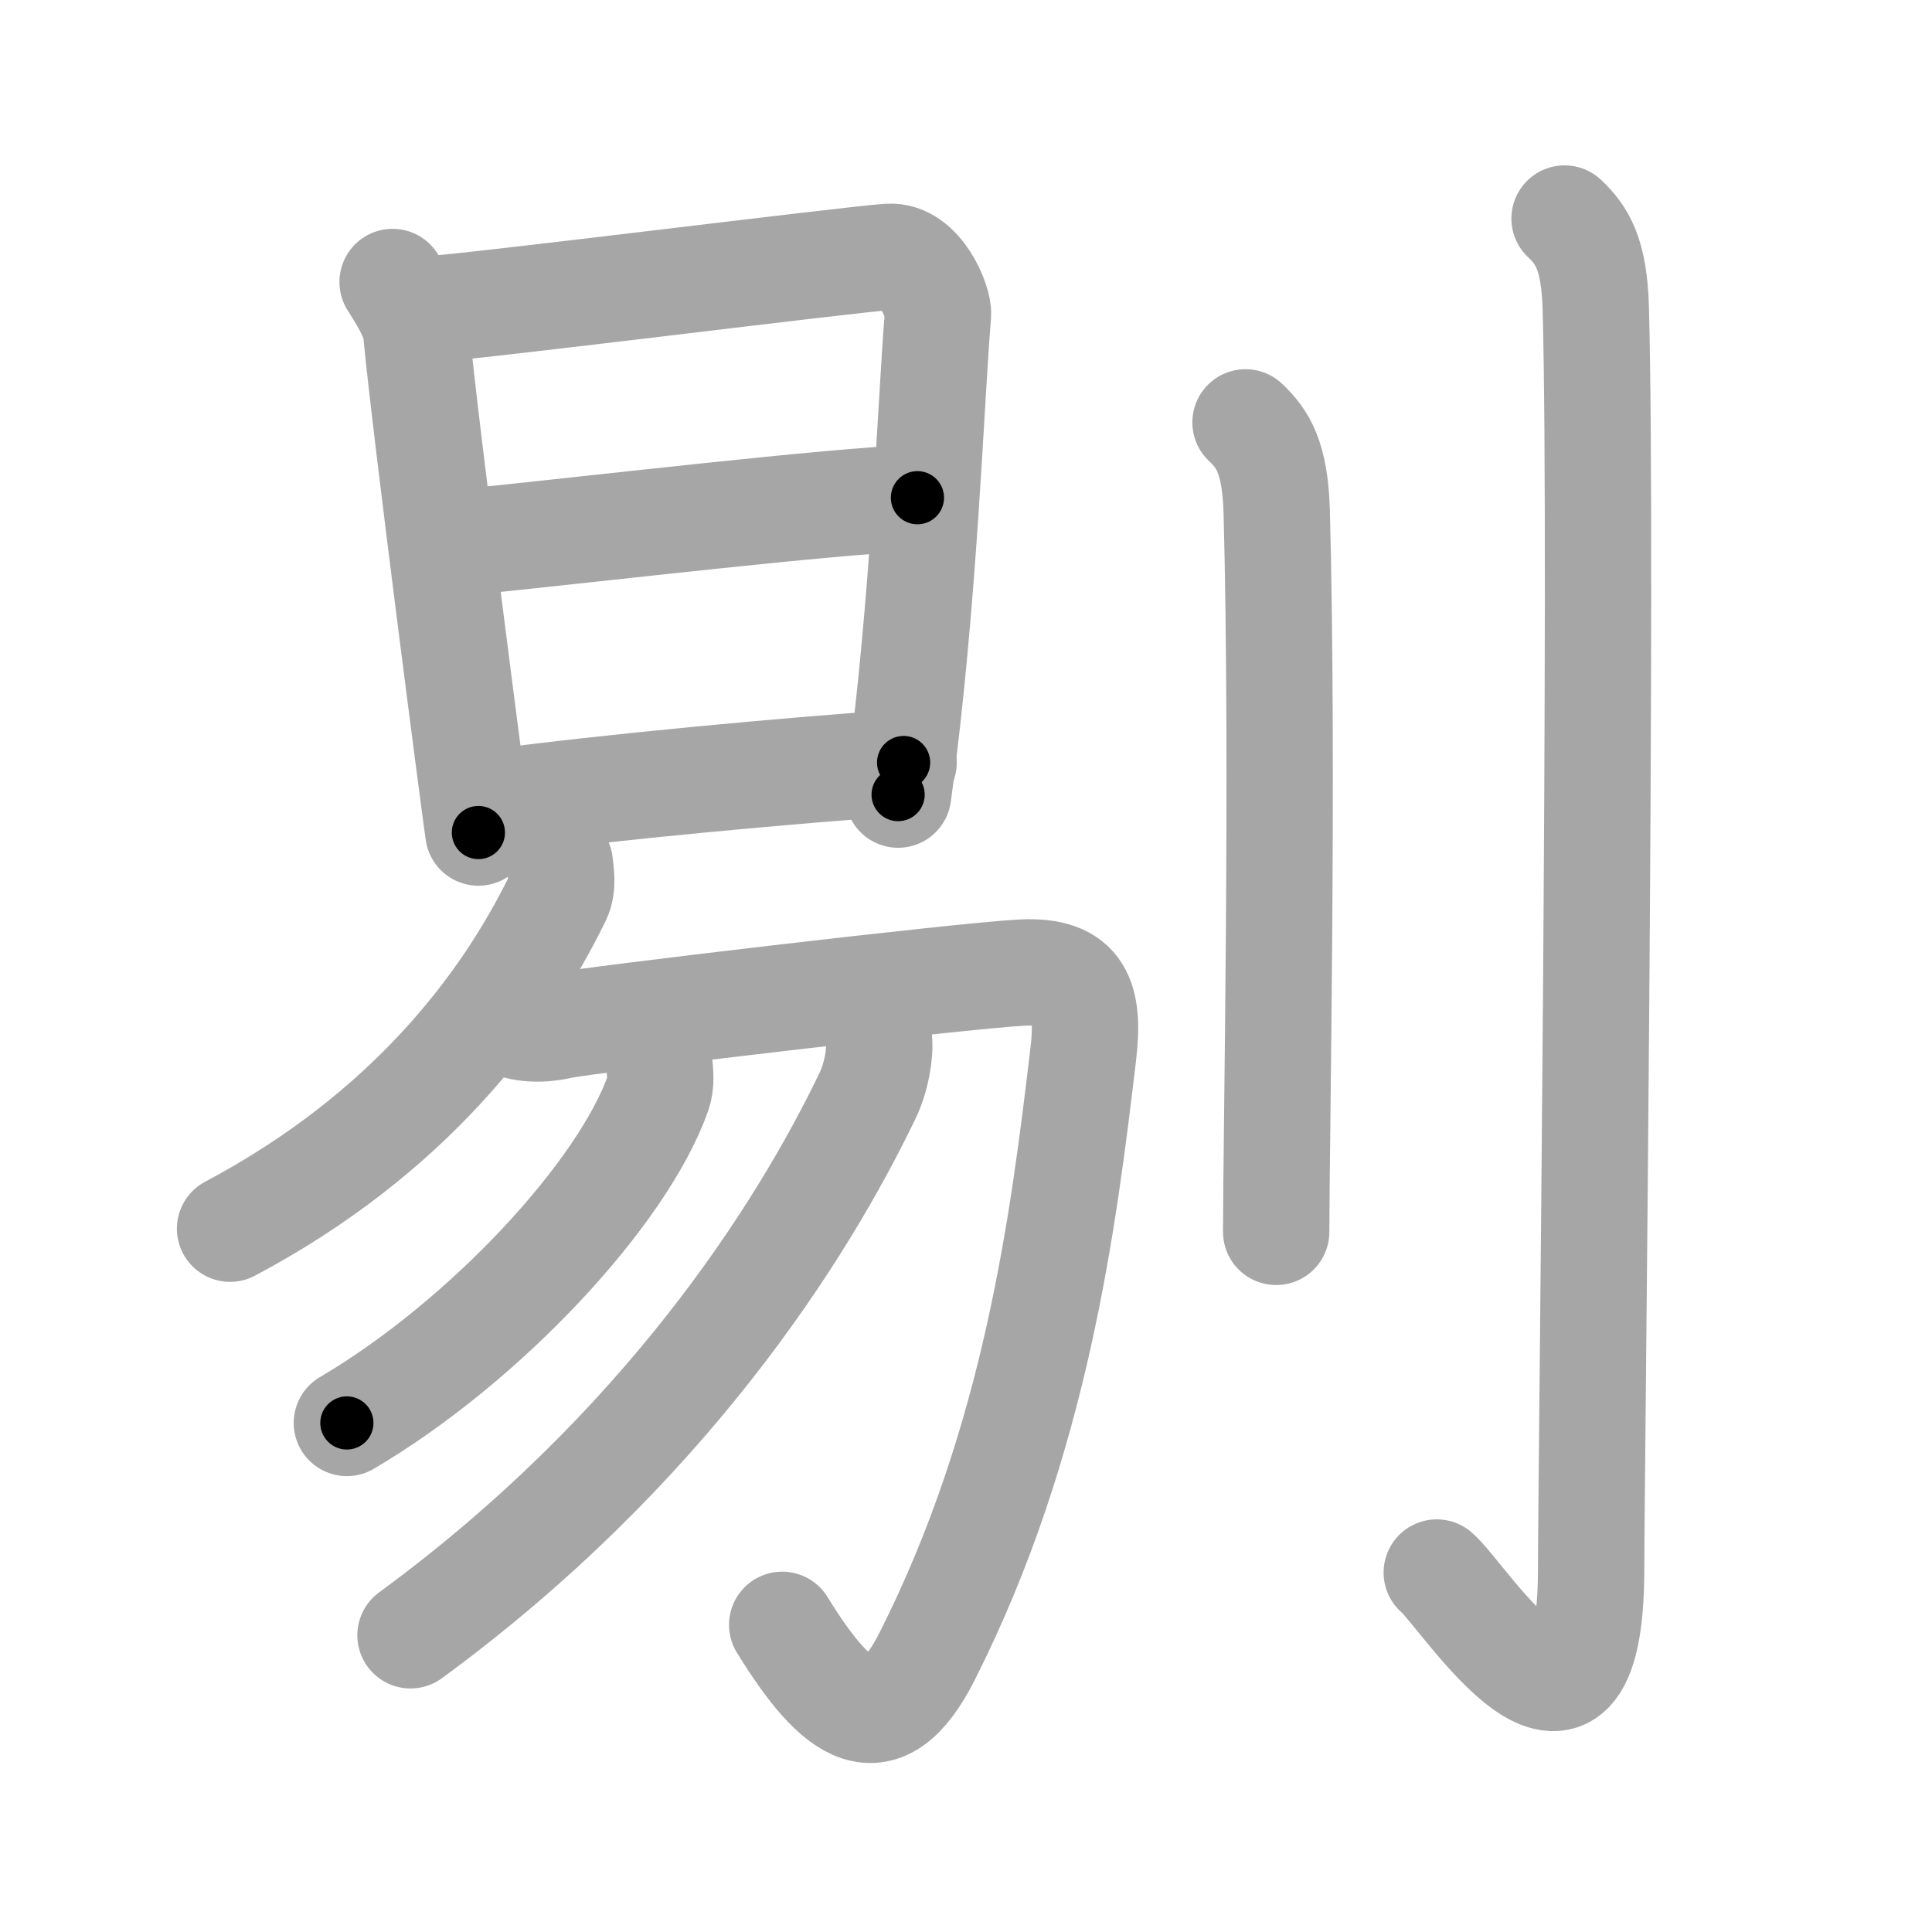 <svg xmlns="http://www.w3.org/2000/svg" viewBox="0 0 109 109" id="5254"><g fill="none" stroke="#a6a6a6" stroke-width="6" stroke-linecap="round" stroke-linejoin="round"><g><g><g><path d="M22.15,15.91c0.41,0.65,1.24,1.92,1.33,2.79c0.52,5.55,3.37,27.39,3.51,28.27" /><path d="M24.16,17.45c2.33-0.11,23.87-2.83,25.99-2.96c1.77-0.11,2.83,2.59,2.77,3.26c-0.42,4.94-0.75,16.02-2.25,27.08" /><path d="M26.41,30.57c8.2-0.84,19.91-2.24,25.35-2.49" /><path d="M27.67,45.3c6.77-0.91,16.97-1.84,23.31-2.28" /></g><g><g><path d="M31.58,48.7c0.05,0.49,0.21,1.29-0.11,1.95C28.5,56.75,23,64,12.98,69.32" /><path d="M28.38,57.57c0.81,0.45,1.95,0.6,3.25,0.3c1.3-0.3,22.83-2.85,26.07-3c3.24-0.15,3.79,1.49,3.41,4.65c-1.1,9.23-2.63,21.7-8.79,33.9c-2.56,5.08-5.06,3.33-8.19-1.75" /></g><path d="M37.2,60.06c0.04,0.41,0.12,1.06-0.08,1.63c-1.99,5.62-9.72,13.98-17.55,18.59" /><path d="M49.59,58.65c0.08,0.79-0.14,2.12-0.65,3.18C45.25,69.5,37.5,81.75,23.16,92.26" /></g></g><g><path d="M70.27,23.83c0.98,0.92,1.67,1.99,1.76,5.02C72.42,43.41,72,64.54,72,69.5" /><path d="M88.27,12.33c0.98,0.92,1.67,1.99,1.76,5.02c0.4,14.55-0.26,66.16-0.26,71.12c0,13.14-7.21,1.5-8.71,0.25" /></g></g></g><g fill="none" stroke="#000" stroke-width="3" stroke-linecap="round" stroke-linejoin="round"><path d="M22.15,15.91c0.41,0.65,1.24,1.92,1.33,2.79c0.52,5.55,3.37,27.39,3.51,28.27" stroke-dasharray="31.602" stroke-dashoffset="31.602"><animate attributeName="stroke-dashoffset" values="31.602;31.602;0" dur="0.316s" fill="freeze" begin="0s;5254.click" /></path><path d="M24.16,17.45c2.33-0.11,23.87-2.83,25.99-2.96c1.77-0.11,2.83,2.59,2.77,3.26c-0.42,4.94-0.75,16.02-2.25,27.08" stroke-dasharray="57.997" stroke-dashoffset="57.997"><animate attributeName="stroke-dashoffset" values="57.997" fill="freeze" begin="5254.click" /><animate attributeName="stroke-dashoffset" values="57.997;57.997;0" keyTimes="0;0.353;1" dur="0.896s" fill="freeze" begin="0s;5254.click" /></path><path d="M26.41,30.57c8.2-0.84,19.91-2.24,25.35-2.49" stroke-dasharray="25.475" stroke-dashoffset="25.475"><animate attributeName="stroke-dashoffset" values="25.475" fill="freeze" begin="5254.click" /><animate attributeName="stroke-dashoffset" values="25.475;25.475;0" keyTimes="0;0.778;1" dur="1.151s" fill="freeze" begin="0s;5254.click" /></path><path d="M27.67,45.3c6.77-0.91,16.97-1.84,23.31-2.28" stroke-dasharray="23.425" stroke-dashoffset="23.425"><animate attributeName="stroke-dashoffset" values="23.425" fill="freeze" begin="5254.click" /><animate attributeName="stroke-dashoffset" values="23.425;23.425;0" keyTimes="0;0.831;1" dur="1.385s" fill="freeze" begin="0s;5254.click" /></path><path d="M31.58,48.7c0.05,0.49,0.21,1.29-0.11,1.95C28.5,56.75,23,64,12.98,69.32" stroke-dasharray="28.706" stroke-dashoffset="28.706"><animate attributeName="stroke-dashoffset" values="28.706" fill="freeze" begin="5254.click" /><animate attributeName="stroke-dashoffset" values="28.706;28.706;0" keyTimes="0;0.828;1" dur="1.672s" fill="freeze" begin="0s;5254.click" /></path><path d="M28.38,57.57c0.81,0.45,1.95,0.6,3.25,0.3c1.3-0.3,22.83-2.85,26.07-3c3.24-0.15,3.79,1.49,3.41,4.65c-1.1,9.23-2.63,21.7-8.79,33.9c-2.56,5.08-5.06,3.33-8.19-1.75" stroke-dasharray="83.654" stroke-dashoffset="83.654"><animate attributeName="stroke-dashoffset" values="83.654" fill="freeze" begin="5254.click" /><animate attributeName="stroke-dashoffset" values="83.654;83.654;0" keyTimes="0;0.727;1" dur="2.301s" fill="freeze" begin="0s;5254.click" /></path><path d="M37.2,60.06c0.04,0.41,0.12,1.06-0.08,1.63c-1.99,5.62-9.72,13.98-17.55,18.59" stroke-dasharray="27.6" stroke-dashoffset="27.6"><animate attributeName="stroke-dashoffset" values="27.6" fill="freeze" begin="5254.click" /><animate attributeName="stroke-dashoffset" values="27.6;27.6;0" keyTimes="0;0.893;1" dur="2.577s" fill="freeze" begin="0s;5254.click" /></path><path d="M49.59,58.65c0.08,0.79-0.14,2.12-0.65,3.18C45.25,69.5,37.5,81.75,23.16,92.26" stroke-dasharray="43.554" stroke-dashoffset="43.554"><animate attributeName="stroke-dashoffset" values="43.554" fill="freeze" begin="5254.click" /><animate attributeName="stroke-dashoffset" values="43.554;43.554;0" keyTimes="0;0.855;1" dur="3.013s" fill="freeze" begin="0s;5254.click" /></path><path d="M70.27,23.83c0.98,0.92,1.67,1.99,1.76,5.02C72.42,43.41,72,64.54,72,69.5" stroke-dasharray="46.139" stroke-dashoffset="46.139"><animate attributeName="stroke-dashoffset" values="46.139" fill="freeze" begin="5254.click" /><animate attributeName="stroke-dashoffset" values="46.139;46.139;0" keyTimes="0;0.867;1" dur="3.474s" fill="freeze" begin="0s;5254.click" /></path><path d="M88.27,12.33c0.98,0.92,1.67,1.99,1.76,5.02c0.4,14.55-0.26,66.16-0.26,71.12c0,13.14-7.21,1.5-8.71,0.25" stroke-dasharray="92.742" stroke-dashoffset="92.742"><animate attributeName="stroke-dashoffset" values="92.742" fill="freeze" begin="5254.click" /><animate attributeName="stroke-dashoffset" values="92.742;92.742;0" keyTimes="0;0.833;1" dur="4.171s" fill="freeze" begin="0s;5254.click" /></path></g></svg>